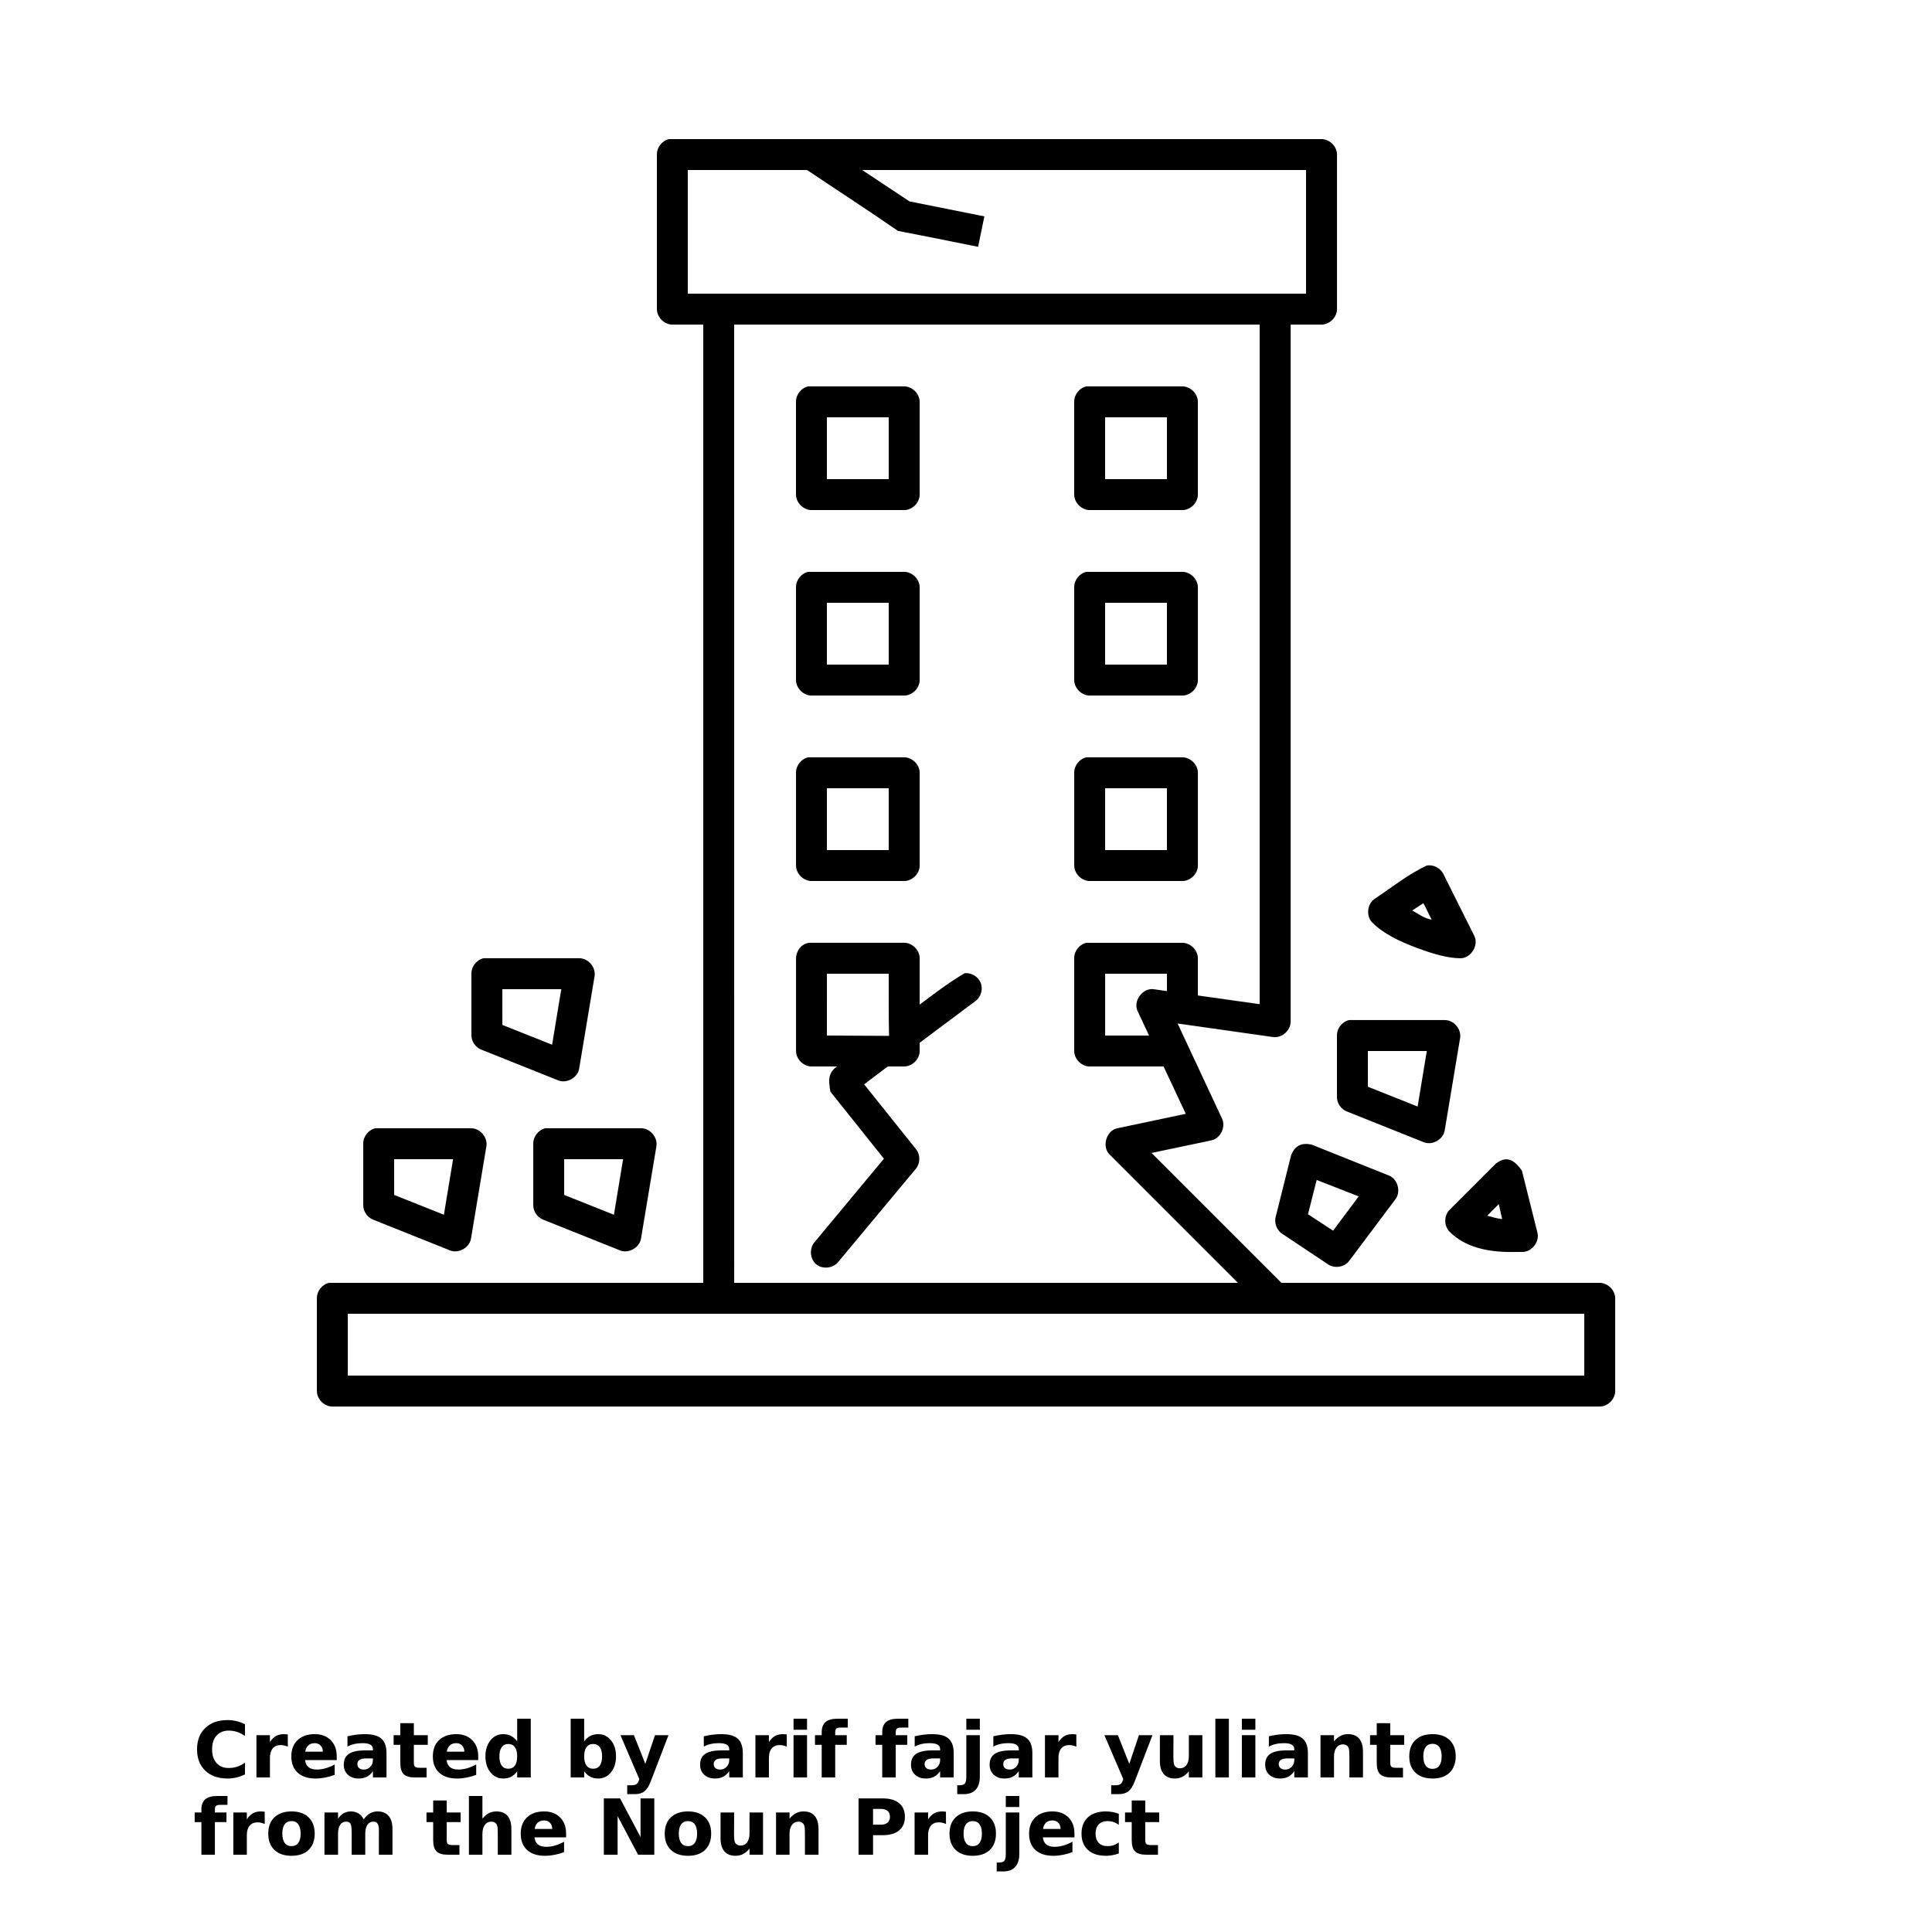 <?xml version="1.0" encoding="UTF-8"?>
<svg width="700pt" height="700pt" version="1.1" viewBox="0 0 700 700" xmlns="http://www.w3.org/2000/svg" xmlns:xlink="http://www.w3.org/1999/xlink">
 <defs>
  <symbol id="t" overflow="visible">
   <path d="m18.766-1.125c-0.969 0.5-1.98 0.875-3.031 1.125-1.043 0.258-2.137 0.391-3.281 0.391-3.398 0-6.09-0.945-8.078-2.844-1.992-1.906-2.984-4.484-2.984-7.734 0-3.258 0.992-5.836 2.984-7.734 1.988-1.906 4.68-2.859 8.078-2.859 1.145 0 2.238 0.133 3.281 0.391 1.051 0.25 2.062 0.625 3.031 1.125v4.219c-0.98-0.656-1.945-1.141-2.891-1.453-0.949-0.312-1.949-0.469-3-0.469-1.875 0-3.352 0.605-4.422 1.812-1.074 1.199-1.609 2.856-1.609 4.969 0 2.106 0.535 3.762 1.609 4.969 1.07 1.199 2.547 1.797 4.422 1.797 1.051 0 2.051-0.148 3-0.453 0.945-0.312 1.91-0.801 2.891-1.469z"/>
  </symbol>
  <symbol id="b" overflow="visible">
   <path d="m13.734-11.141c-0.438-0.195-0.871-0.344-1.297-0.438-0.418-0.102-0.84-0.156-1.266-0.156-1.262 0-2.231 0.406-2.906 1.219-0.68 0.805-1.016 1.953-1.016 3.453v7.062h-4.891v-15.312h4.891v2.516c0.625-1 1.344-1.727 2.156-2.188 0.82-0.469 1.801-0.703 2.938-0.703 0.164 0 0.344 0.012 0.531 0.031 0.195 0.012 0.477 0.039 0.844 0.078z"/>
  </symbol>
  <symbol id="d" overflow="visible">
   <path d="m17.641-7.703v1.406h-11.453c0.125 1.148 0.539 2.008 1.25 2.578 0.707 0.574 1.703 0.859 2.984 0.859 1.031 0 2.082-0.148 3.156-0.453 1.082-0.312 2.191-0.773 3.328-1.391v3.766c-1.156 0.438-2.312 0.766-3.469 0.984-1.156 0.227-2.312 0.344-3.469 0.344-2.773 0-4.93-0.703-6.469-2.109-1.531-1.406-2.297-3.379-2.297-5.922 0-2.5 0.754-4.461 2.266-5.891 1.508-1.438 3.582-2.156 6.219-2.156 2.406 0 4.332 0.73 5.781 2.188 1.445 1.449 2.172 3.383 2.172 5.797zm-5.031-1.625c0-0.926-0.273-1.672-0.812-2.234-0.543-0.57-1.25-0.859-2.125-0.859-0.949 0-1.719 0.266-2.312 0.797s-0.965 1.297-1.109 2.297z"/>
  </symbol>
  <symbol id="a" overflow="visible">
   <path d="m9.219-6.891c-1.023 0-1.793 0.172-2.312 0.516-0.512 0.344-0.766 0.855-0.766 1.531 0 0.625 0.207 1.117 0.625 1.469 0.414 0.344 0.988 0.516 1.719 0.516 0.926 0 1.703-0.328 2.328-0.984 0.633-0.664 0.953-1.492 0.953-2.484v-0.562zm7.469-1.844v8.734h-4.922v-2.266c-0.656 0.93-1.398 1.605-2.219 2.031-0.824 0.414-1.824 0.625-3 0.625-1.586 0-2.871-0.457-3.859-1.375-0.992-0.926-1.484-2.129-1.484-3.609 0-1.789 0.613-3.102 1.844-3.938 1.238-0.844 3.18-1.266 5.828-1.266h2.891v-0.391c0-0.77-0.309-1.332-0.922-1.688-0.617-0.363-1.57-0.547-2.859-0.547-1.055 0-2.031 0.105-2.938 0.312-0.898 0.211-1.73 0.523-2.5 0.938v-3.734c1.039-0.25 2.086-0.441 3.141-0.578 1.062-0.133 2.125-0.203 3.188-0.203 2.758 0 4.75 0.547 5.969 1.641 1.227 1.086 1.844 2.856 1.844 5.312z"/>
  </symbol>
  <symbol id="c" overflow="visible">
   <path d="m7.703-19.656v4.344h5.047v3.5h-5.047v6.5c0 0.711 0.141 1.188 0.422 1.438s0.836 0.375 1.672 0.375h2.516v3.5h-4.188c-1.938 0-3.312-0.398-4.125-1.203-0.805-0.812-1.203-2.18-1.203-4.109v-6.5h-2.422v-3.5h2.422v-4.344z"/>
  </symbol>
  <symbol id="m" overflow="visible">
   <path d="m12.766-13.078v-8.203h4.922v21.281h-4.922v-2.219c-0.668 0.906-1.406 1.57-2.219 1.984s-1.758 0.625-2.828 0.625c-1.887 0-3.434-0.75-4.641-2.25-1.211-1.5-1.812-3.426-1.812-5.781 0-2.363 0.602-4.297 1.812-5.797 1.207-1.5 2.754-2.25 4.641-2.25 1.062 0 2 0.215 2.812 0.641 0.82 0.43 1.566 1.086 2.234 1.969zm-3.219 9.922c1.039 0 1.836-0.379 2.391-1.141 0.551-0.77 0.828-1.883 0.828-3.344 0-1.457-0.277-2.566-0.828-3.328-0.555-0.77-1.352-1.156-2.391-1.156-1.043 0-1.84 0.387-2.391 1.156-0.555 0.762-0.828 1.871-0.828 3.328 0 1.461 0.273 2.574 0.828 3.344 0.551 0.762 1.348 1.141 2.391 1.141z"/>
  </symbol>
  <symbol id="l" overflow="visible">
   <path d="m10.5-3.156c1.051 0 1.852-0.379 2.406-1.141 0.551-0.77 0.828-1.883 0.828-3.344 0-1.457-0.277-2.566-0.828-3.328-0.555-0.77-1.355-1.156-2.406-1.156-1.055 0-1.859 0.387-2.422 1.156-0.555 0.773-0.828 1.883-0.828 3.328 0 1.449 0.273 2.559 0.828 3.328 0.562 0.773 1.367 1.156 2.422 1.156zm-3.25-9.922c0.676-0.883 1.422-1.539 2.234-1.969 0.82-0.426 1.766-0.641 2.828-0.641 1.895 0 3.445 0.75 4.656 2.25 1.207 1.5 1.812 3.434 1.812 5.797 0 2.356-0.605 4.281-1.812 5.781-1.211 1.5-2.762 2.25-4.656 2.25-1.062 0-2.008-0.211-2.828-0.625-0.812-0.426-1.559-1.086-2.234-1.984v2.219h-4.891v-21.281h4.891z"/>
  </symbol>
  <symbol id="h" overflow="visible">
   <path d="m0.344-15.312h4.891l4.125 10.391 3.5-10.391h4.891l-6.438 16.766c-0.648 1.695-1.402 2.883-2.266 3.562-0.867 0.688-2 1.031-3.406 1.031h-2.844v-3.219h1.531c0.832 0 1.438-0.137 1.812-0.406 0.383-0.262 0.68-0.73 0.891-1.406l0.141-0.422z"/>
  </symbol>
  <symbol id="g" overflow="visible">
   <path d="m2.359-15.312h4.891v15.312h-4.891zm0-5.969h4.891v4h-4.891z"/>
  </symbol>
  <symbol id="f" overflow="visible">
   <path d="m12.422-21.281v3.219h-2.703c-0.688 0-1.172 0.125-1.453 0.375-0.273 0.25-0.406 0.688-0.406 1.312v1.062h4.188v3.5h-4.188v11.812h-4.891v-11.812h-2.438v-3.5h2.438v-1.062c0-1.664 0.461-2.898 1.391-3.703 0.926-0.801 2.367-1.203 4.328-1.203z"/>
  </symbol>
  <symbol id="k" overflow="visible">
   <path d="m2.359-15.312h4.891v15.031c0 2.051-0.496 3.617-1.484 4.703-0.98 1.082-2.406 1.625-4.281 1.625h-2.422v-3.219h0.859c0.926 0 1.562-0.211 1.906-0.625 0.352-0.418 0.531-1.246 0.531-2.484zm0-5.969h4.891v4h-4.891z"/>
  </symbol>
  <symbol id="j" overflow="visible">
   <path d="m2.188-5.969v-9.344h4.922v1.531c0 0.836-0.008 1.875-0.016 3.125-0.012 1.25-0.016 2.086-0.016 2.5 0 1.242 0.031 2.133 0.094 2.672 0.07 0.543 0.18 0.934 0.328 1.172 0.207 0.324 0.473 0.574 0.797 0.75 0.32 0.168 0.691 0.25 1.109 0.25 1.02 0 1.82-0.391 2.406-1.172 0.582-0.781 0.875-1.867 0.875-3.266v-7.562h4.891v15.312h-4.891v-2.219c-0.742 0.898-1.523 1.559-2.344 1.984-0.824 0.414-1.734 0.625-2.734 0.625-1.762 0-3.106-0.539-4.031-1.625-0.93-1.082-1.391-2.66-1.391-4.734z"/>
  </symbol>
  <symbol id="s" overflow="visible">
   <path d="m2.359-21.281h4.891v21.281h-4.891z"/>
  </symbol>
  <symbol id="i" overflow="visible">
   <path d="m17.75-9.328v9.328h-4.922v-7.141c0-1.32-0.031-2.234-0.094-2.734s-0.168-0.867-0.312-1.109c-0.188-0.312-0.449-0.555-0.781-0.734-0.324-0.176-0.695-0.266-1.109-0.266-1.023 0-1.824 0.398-2.406 1.188-0.586 0.781-0.875 1.871-0.875 3.266v7.531h-4.891v-15.312h4.891v2.234c0.738-0.883 1.52-1.539 2.344-1.969 0.832-0.426 1.75-0.641 2.75-0.641 1.77 0 3.113 0.547 4.031 1.641 0.914 1.086 1.375 2.656 1.375 4.719z"/>
  </symbol>
  <symbol id="e" overflow="visible">
   <path d="m9.641-12.188c-1.086 0-1.914 0.391-2.484 1.172-0.574 0.781-0.859 1.906-0.859 3.375s0.285 2.594 0.859 3.375c0.57 0.773 1.398 1.156 2.484 1.156 1.062 0 1.875-0.383 2.438-1.156 0.57-0.781 0.859-1.906 0.859-3.375s-0.289-2.594-0.859-3.375c-0.562-0.781-1.375-1.172-2.438-1.172zm0-3.5c2.633 0 4.691 0.715 6.172 2.141 1.477 1.418 2.219 3.387 2.219 5.906 0 2.512-0.742 4.481-2.219 5.906-1.48 1.418-3.539 2.125-6.172 2.125-2.648 0-4.715-0.707-6.203-2.125-1.492-1.426-2.234-3.394-2.234-5.906 0-2.519 0.742-4.488 2.234-5.906 1.488-1.426 3.555-2.141 6.203-2.141z"/>
  </symbol>
  <symbol id="r" overflow="visible">
   <path d="m16.547-12.766c0.613-0.945 1.348-1.672 2.203-2.172 0.852-0.5 1.789-0.75 2.812-0.75 1.758 0 3.098 0.547 4.016 1.641 0.926 1.086 1.391 2.656 1.391 4.719v9.328h-4.922v-7.984-0.359c0.008-0.133 0.016-0.32 0.016-0.562 0-1.082-0.164-1.863-0.484-2.344-0.312-0.488-0.824-0.734-1.531-0.734-0.93 0-1.648 0.387-2.156 1.156-0.512 0.762-0.773 1.867-0.781 3.312v7.516h-4.922v-7.984c0-1.695-0.148-2.785-0.438-3.266-0.293-0.488-0.812-0.734-1.562-0.734-0.938 0-1.664 0.387-2.172 1.156-0.512 0.762-0.766 1.859-0.766 3.297v7.531h-4.922v-15.312h4.922v2.234c0.602-0.863 1.289-1.516 2.062-1.953 0.781-0.438 1.641-0.656 2.578-0.656 1.062 0 2 0.258 2.812 0.766 0.812 0.512 1.426 1.23 1.844 2.156z"/>
  </symbol>
  <symbol id="q" overflow="visible">
   <path d="m17.75-9.328v9.328h-4.922v-7.109c0-1.344-0.031-2.266-0.094-2.766s-0.168-0.867-0.312-1.109c-0.188-0.312-0.449-0.555-0.781-0.734-0.324-0.176-0.695-0.266-1.109-0.266-1.023 0-1.824 0.398-2.406 1.188-0.586 0.781-0.875 1.871-0.875 3.266v7.531h-4.891v-21.281h4.891v8.203c0.738-0.883 1.52-1.539 2.344-1.969 0.832-0.426 1.75-0.641 2.75-0.641 1.77 0 3.113 0.547 4.031 1.641 0.914 1.086 1.375 2.656 1.375 4.719z"/>
  </symbol>
  <symbol id="p" overflow="visible">
   <path d="m2.578-20.406h5.875l7.422 14v-14h4.984v20.406h-5.875l-7.422-14v14h-4.984z"/>
  </symbol>
  <symbol id="o" overflow="visible">
   <path d="m2.578-20.406h8.734c2.594 0 4.582 0.578 5.969 1.734 1.395 1.148 2.094 2.789 2.094 4.922 0 2.137-0.699 3.781-2.094 4.938-1.387 1.156-3.375 1.734-5.969 1.734h-3.484v7.078h-5.25zm5.25 3.812v5.703h2.922c1.02 0 1.805-0.25 2.359-0.75 0.562-0.5 0.844-1.203 0.844-2.109 0-0.914-0.281-1.617-0.844-2.109-0.555-0.488-1.34-0.734-2.359-0.734z"/>
  </symbol>
  <symbol id="n" overflow="visible">
   <path d="m14.719-14.828v3.984c-0.656-0.457-1.324-0.797-2-1.016-0.668-0.219-1.359-0.328-2.078-0.328-1.367 0-2.434 0.402-3.203 1.203-0.762 0.793-1.141 1.906-1.141 3.344 0 1.43 0.379 2.543 1.141 3.344 0.77 0.793 1.836 1.188 3.203 1.188 0.758 0 1.484-0.109 2.172-0.328 0.688-0.227 1.32-0.566 1.906-1.016v4c-0.762 0.281-1.539 0.488-2.328 0.625-0.781 0.145-1.574 0.219-2.375 0.219-2.762 0-4.922-0.707-6.484-2.125-1.555-1.414-2.328-3.383-2.328-5.906 0-2.531 0.773-4.504 2.328-5.922 1.562-1.414 3.723-2.125 6.484-2.125 0.801 0 1.594 0.074 2.375 0.219 0.781 0.137 1.555 0.352 2.328 0.641z"/>
  </symbol>
 </defs>
 <g>
  <path d="m242.38 50.402c-2.504 0.562-4.438 3.035-4.375 5.602v56c0 2.934 2.668 5.598 5.602 5.602h11.199v347.2h-135.62c-2.504 0.562-4.438 3.035-4.375 5.602v33.602c0 2.934 2.668 5.598 5.602 5.602h459.2c2.934 0 5.602-2.668 5.602-5.602v-33.602c0-2.934-2.668-5.598-5.602-5.602h-115.32l-47.074-47.074 21.699-4.551c3.277-0.723 5.293-4.844 3.852-7.875l-16.102-34.477 34.477 4.898c3.152 0.5 6.414-2.234 6.477-5.426v-252.7h11.199c2.934 0 5.602-2.668 5.602-5.602v-56c0-2.934-2.668-5.598-5.602-5.602h-236.43zm6.824 11.199h43.227c10.941 7.387 22.062 14.523 32.898 22.051 9.695 1.852 19.371 3.836 29.051 5.773l2.273-11.023-27.125-5.426-17.148-11.375h160.82v44.801h-224v-44.797zm16.801 56h190.4v246.23l-22.398-3.152v-13.477c0-2.934-2.668-5.598-5.602-5.602h-34.824c-2.504 0.562-4.438 3.035-4.375 5.602v33.602c0 2.934 2.668 5.598 5.602 5.602h26.773l8.051 17.148-24.852 5.25c-3.93 0.824-5.644 6.617-2.801 9.449l46.551 46.551h-182.52zm26.773 22.398c-2.504 0.562-4.438 3.035-4.375 5.602v33.602c0 2.934 2.668 5.598 5.602 5.602h33.602c2.934 0 5.602-2.668 5.602-5.602v-33.602c0-2.934-2.668-5.598-5.602-5.602h-34.824zm100.8 0c-2.504 0.562-4.438 3.035-4.375 5.602v33.602c0 2.934 2.668 5.598 5.602 5.602h33.602c2.934 0 5.602-2.668 5.602-5.602v-33.602c0-2.934-2.668-5.598-5.602-5.602h-34.824zm-93.977 11.199h22.398v22.398h-22.398zm100.8 0h22.398v22.398h-22.398zm-107.62 56c-2.504 0.562-4.438 3.035-4.375 5.602v33.602c0 2.934 2.668 5.598 5.602 5.602h33.602c2.934 0 5.602-2.668 5.602-5.602v-33.602c0-2.934-2.668-5.598-5.602-5.602h-34.824zm100.8 0c-2.504 0.562-4.438 3.035-4.375 5.602v33.602c0 2.934 2.668 5.598 5.602 5.602h33.602c2.934 0 5.602-2.668 5.602-5.602v-33.602c0-2.934-2.668-5.598-5.602-5.602h-34.824zm-93.977 11.199h22.398v22.398h-22.398zm100.8 0h22.398v22.398h-22.398zm-107.62 56c-2.504 0.562-4.438 3.035-4.375 5.602v33.602c0 2.934 2.668 5.598 5.602 5.602h33.602c2.934 0 5.602-2.668 5.602-5.602v-33.602c0-2.934-2.668-5.598-5.602-5.602h-34.824zm100.8 0c-2.504 0.562-4.438 3.035-4.375 5.602v33.602c0 2.934 2.668 5.598 5.602 5.602h33.602c2.934 0 5.602-2.668 5.602-5.602v-33.602c0-2.934-2.668-5.598-5.602-5.602h-34.824zm-93.977 11.199h22.398v22.398h-22.398zm100.8 0h22.398v22.398h-22.398zm116.55 28c-6.574 3.039-12.73 7.961-18.898 12.074-2.723 1.828-3.172 6.234-0.875 8.574 4.121 4.121 9.941 6.856 15.926 9.102 5.984 2.242 11.434 3.852 16.102 3.852 3.828-0.055 6.695-4.844 4.898-8.227l-11.199-22.398c-1.078-2.113-3.609-3.383-5.949-2.977zm-1.227 13.648 2.977 5.949c-2.574-0.363-5.098-2.203-7-3.324 1.344-0.875 2.688-1.754 4.023-2.629zm-227.32 19.949v33.602c0 2.934 2.668 5.598 5.602 5.602h9.273c-3.906 2.656-2.754 6.289-2.449 9.102l19.426 24.324-25.023 30.102c-2.09 2.215-1.859 6.188 0.477 8.141s6.289 1.48 8.098-0.969l28-33.602c1.625-1.93 1.703-4.992 0.176-7l-18.898-23.625 8.574-6.477h5.949c2.934 0 5.602-2.668 5.602-5.602v-2.977l20.125-15.051c2.019-1.418 2.894-4.266 2.019-6.57-0.875-2.309-3.418-3.856-5.871-3.578-5.93 3.519-11.02 7.414-16.273 11.375v-16.801c0-2.934-2.668-5.598-5.602-5.602h-33.602c-3.516-0.18-5.531 2.945-5.602 5.602zm-113.23 0c-2.504 0.562-4.438 3.035-4.375 5.602v22.398c0.043 2.176 1.484 4.258 3.5 5.074l28 11.199c3.059 1.18 6.926-0.977 7.523-4.199l5.602-33.602c0.5-3.152-2.234-6.414-5.426-6.477h-34.824zm124.43 5.602h22.398c-0.012 7.508-0.055 15.02 0.109 22.523l-22.512-0.125zm100.8 0h22.398v6.301l-4.898-0.699c-3.926-0.477-7.41 4.273-5.773 7.875l4.199 8.926h-15.926zm-218.4 5.602h21.352l-3.324 20.125-18.023-7.176zm306.77 11.199c-2.504 0.562-4.438 3.035-4.375 5.602v22.398c0.043 2.176 1.484 4.258 3.5 5.074l28 11.199c3.059 1.18 6.926-0.977 7.523-4.199l5.602-33.602c0.5-3.152-2.234-6.414-5.426-6.477h-34.824zm6.824 11.199h21.352l-3.324 20.125-18.023-7.176zm-359.62 28c-2.504 0.562-4.438 3.035-4.375 5.602v22.398c0.043 2.176 1.484 4.258 3.5 5.074l28 11.199c3.059 1.18 6.926-0.977 7.523-4.199l5.602-33.602c0.5-3.152-2.234-6.414-5.426-6.477h-34.824zm61.602 0c-2.504 0.562-4.438 3.035-4.375 5.602v22.398c0.043 2.176 1.484 4.258 3.5 5.074l28 11.199c3.059 1.18 6.926-0.977 7.523-4.199l5.602-33.602c0.5-3.152-2.234-6.414-5.426-6.477h-34.824zm270.2 9.801-5.602 22.398c-0.535 2.195 0.41 4.672 2.273 5.949l16.801 11.199c2.328 1.551 5.809 0.98 7.523-1.227l16.801-22.398c2.078-2.707 0.871-7.254-2.273-8.574l-28-11.199c-4.152-0.957-6.266 0.719-7.523 3.852zm74.199 2.977-16.801 16.801c-2.047 2.07-2.047 5.805 0 7.875 8.238 8.238 20.824 7.352 26.426 7.352 3.406 0 6.277-3.703 5.426-7l-5.602-22.398c-3.566-5.289-6.574-4.781-9.449-2.625zm-399.18-1.574h21.352l-3.324 20.125-18.023-7.176zm61.602 0h21.352l-3.324 20.125-18.023-7.176zm272.65 7.523 15.227 5.949-9.273 12.426-9.102-5.949zm65.977 8.75 1.227 5.426c-2.133-0.246-3.531-0.723-5.426-1.227zm-417.02 39.727h448v22.398h-448z"/>
  <use x="70" y="644" xlink:href="#t"/>
  <use x="90.551" y="644" xlink:href="#b"/>
  <use x="104.359" y="644" xlink:href="#d"/>
  <use x="123.348" y="644" xlink:href="#a"/>
  <use x="142.242" y="644" xlink:href="#c"/>
  <use x="155.629" y="644" xlink:href="#d"/>
  <use x="174.617" y="644" xlink:href="#m"/>
  <use x="204.41" y="644" xlink:href="#l"/>
  <use x="224.453" y="644" xlink:href="#h"/>
  <use x="252.453" y="644" xlink:href="#a"/>
  <use x="271.344" y="644" xlink:href="#b"/>
  <use x="285.156" y="644" xlink:href="#g"/>
  <use x="294.75" y="644" xlink:href="#f"/>
  <use x="316.68" y="644" xlink:href="#f"/>
  <use x="328.863" y="644" xlink:href="#a"/>
  <use x="347.758" y="644" xlink:href="#k"/>
  <use x="357.355" y="644" xlink:href="#a"/>
  <use x="376.25" y="644" xlink:href="#b"/>
  <use x="399.805" y="644" xlink:href="#h"/>
  <use x="418.059" y="644" xlink:href="#j"/>
  <use x="437.992" y="644" xlink:href="#s"/>
  <use x="447.59" y="644" xlink:href="#g"/>
  <use x="457.188" y="644" xlink:href="#a"/>
  <use x="476.082" y="644" xlink:href="#i"/>
  <use x="496.016" y="644" xlink:href="#c"/>
  <use x="509.398" y="644" xlink:href="#e"/>
  <use x="70" y="672" xlink:href="#f"/>
  <use x="82.184" y="672" xlink:href="#b"/>
  <use x="95.992" y="672" xlink:href="#e"/>
  <use x="115.227" y="672" xlink:href="#r"/>
  <use x="154.152" y="672" xlink:href="#c"/>
  <use x="167.535" y="672" xlink:href="#q"/>
  <use x="187.469" y="672" xlink:href="#d"/>
  <use x="216.207" y="672" xlink:href="#p"/>
  <use x="239.641" y="672" xlink:href="#e"/>
  <use x="258.879" y="672" xlink:href="#j"/>
  <use x="278.812" y="672" xlink:href="#i"/>
  <use x="308.492" y="672" xlink:href="#o"/>
  <use x="329.016" y="672" xlink:href="#b"/>
  <use x="342.82" y="672" xlink:href="#e"/>
  <use x="362.059" y="672" xlink:href="#k"/>
  <use x="371.656" y="672" xlink:href="#d"/>
  <use x="390.648" y="672" xlink:href="#n"/>
  <use x="407.242" y="672" xlink:href="#c"/>
 </g>
</svg>
